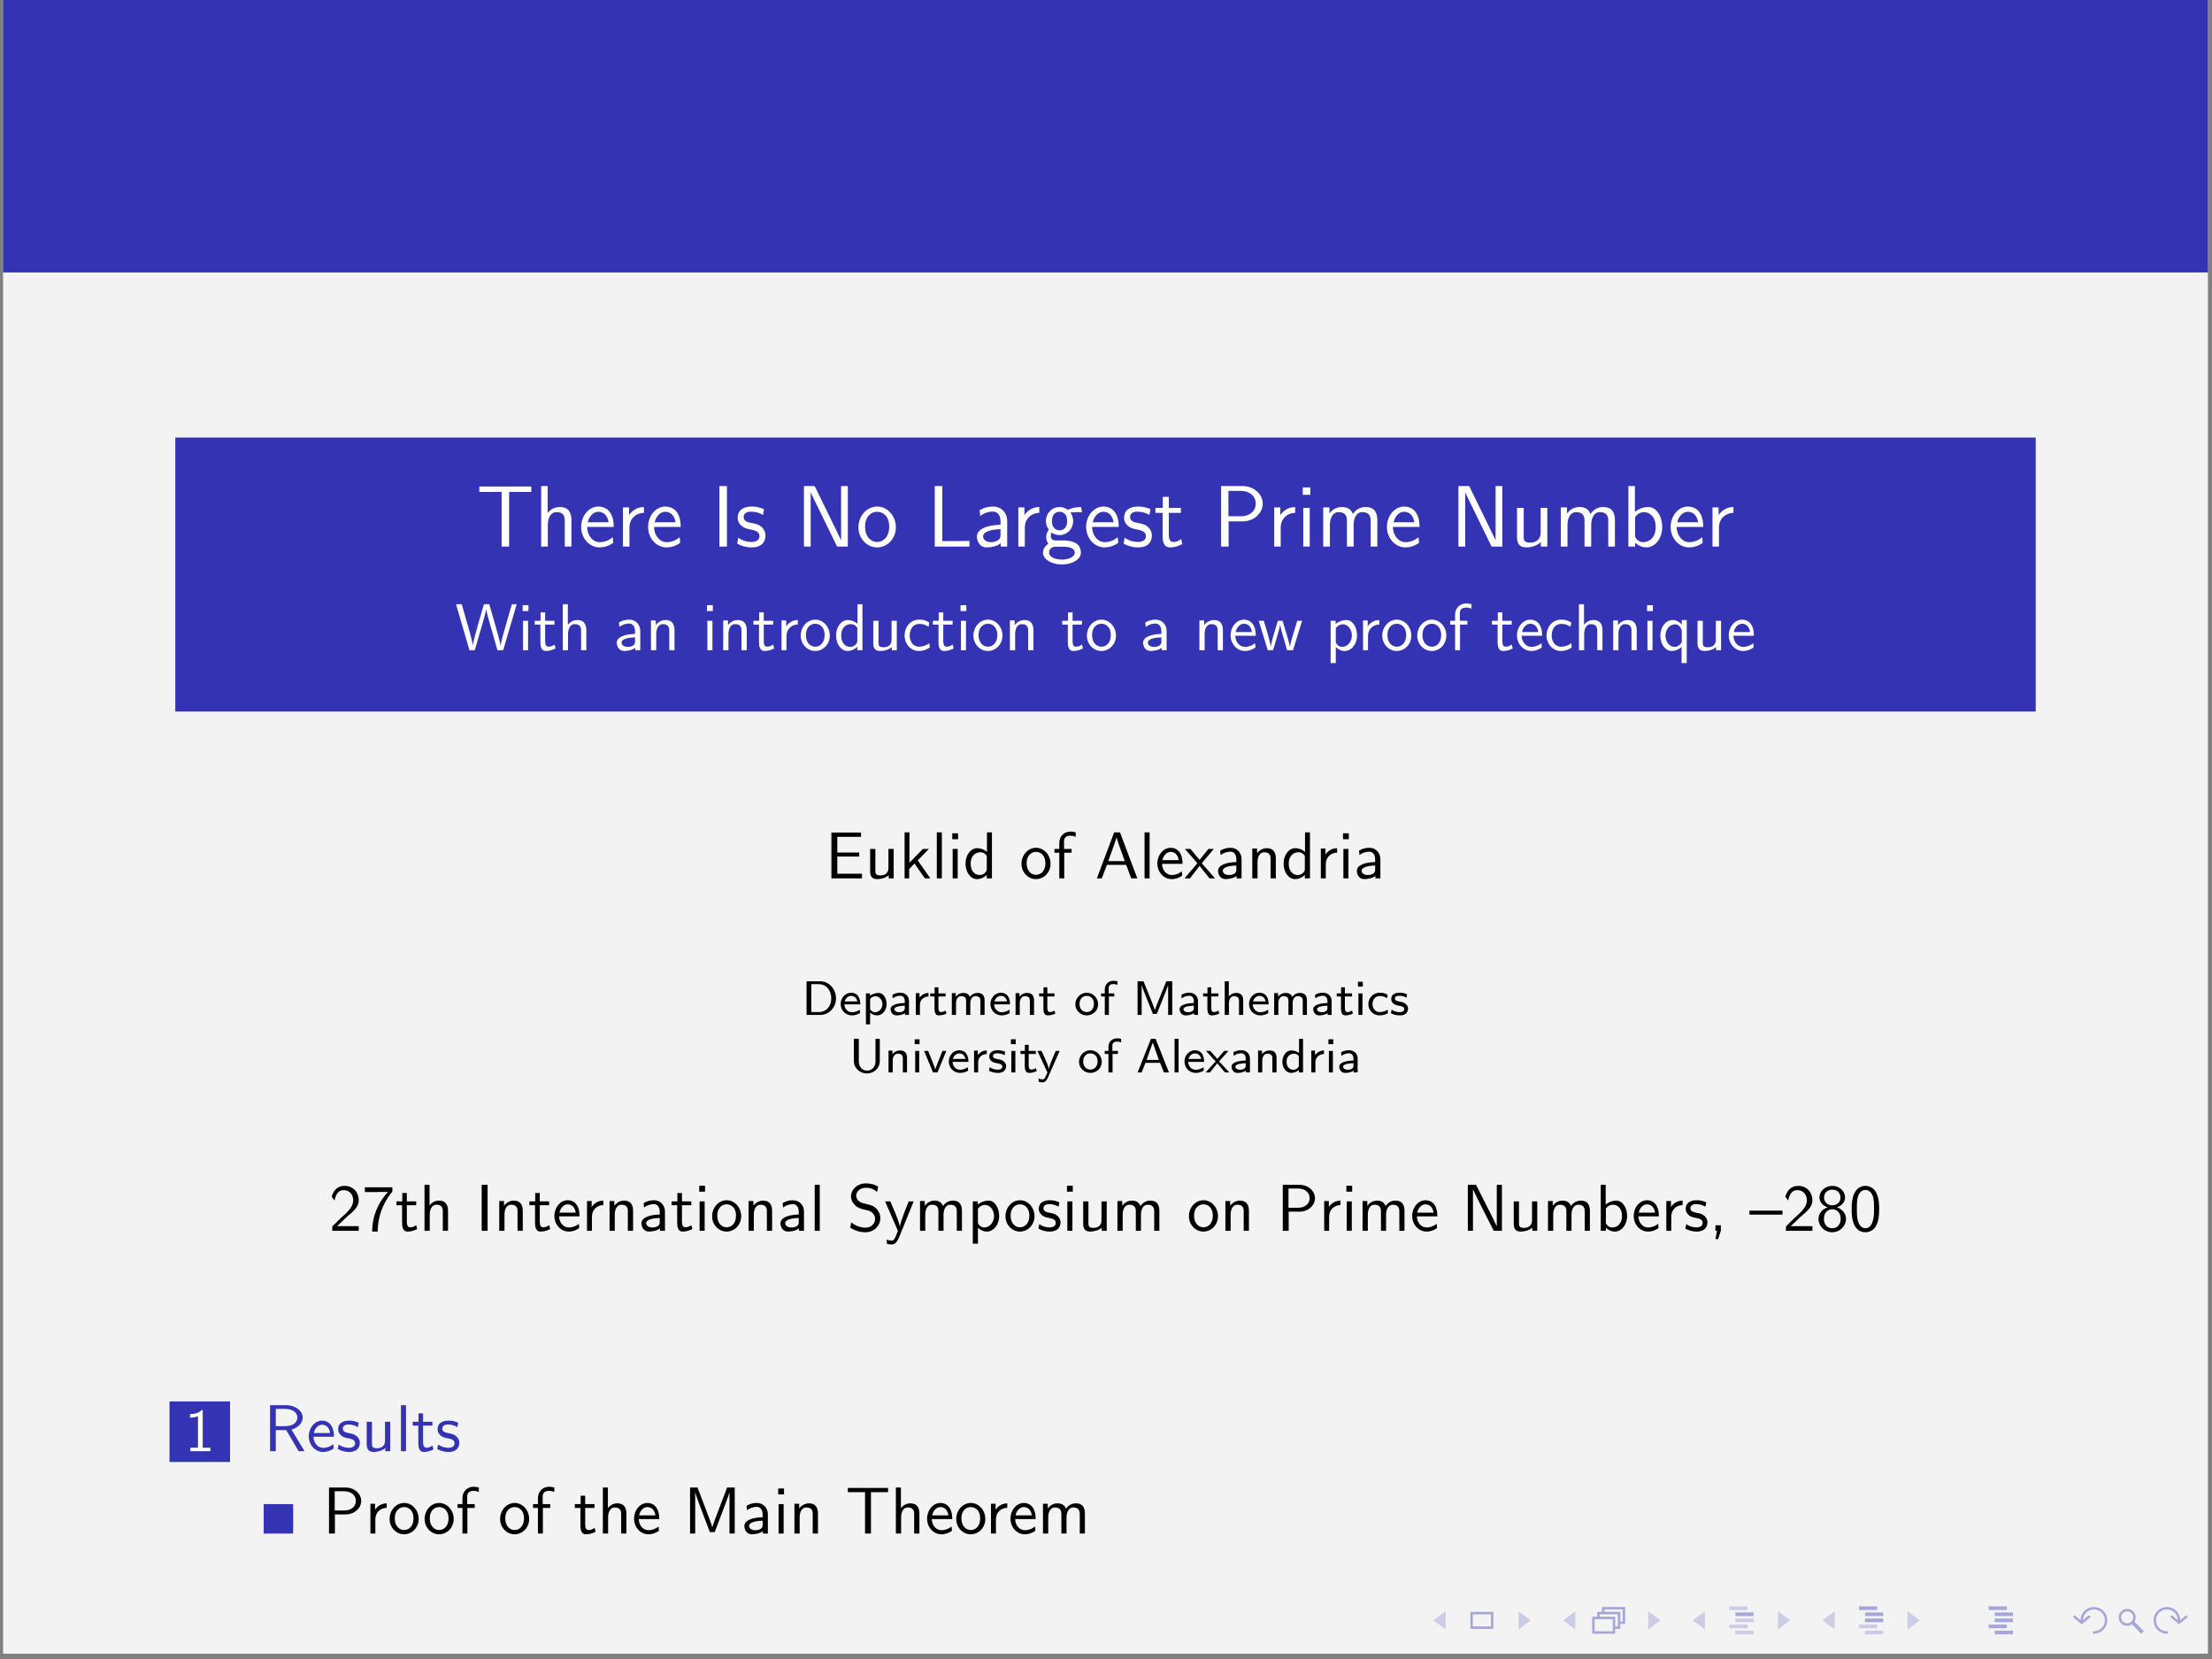 <?xml version="1.0" encoding="UTF-8"?>
<svg xmlns="http://www.w3.org/2000/svg" xmlns:xlink="http://www.w3.org/1999/xlink" width="362.835pt" height="272.126pt" viewBox="0 0 362.835 272.126" version="1.2">
<rect x="0" y="0" width="362.835" height="272.126" fill="#808080" stroke="none"/>
<defs>
<g>
<symbol overflow="visible" id="glyph0-0">
<path style="stroke:none;" d=""/>
</symbol>
<symbol overflow="visible" id="glyph0-1">
<path style="stroke:none;" d="M 5.391 -8.969 L 6.641 -8.969 C 6.812 -8.969 6.984 -8.953 7.156 -8.953 L 9.031 -8.953 L 9.031 -9.844 L 0.5 -9.844 L 0.5 -8.953 L 2.391 -8.953 C 2.562 -8.953 2.734 -8.969 2.906 -8.969 L 4.156 -8.969 L 4.156 0 L 5.391 0 Z M 5.391 -8.969 "/>
</symbol>
<symbol overflow="visible" id="glyph0-2">
<path style="stroke:none;" d="M 6.062 -4.297 C 6.062 -5.172 5.875 -6.484 4.141 -6.484 C 3.156 -6.484 2.5 -5.938 2.156 -5.5 L 2.156 -9.922 L 1.094 -9.922 L 1.094 0 L 2.188 0 L 2.188 -3.562 C 2.188 -4.453 2.516 -5.641 3.609 -5.641 C 4.938 -5.641 4.969 -4.703 4.969 -4.203 L 4.969 0 L 6.062 0 Z M 6.062 -4.297 "/>
</symbol>
<symbol overflow="visible" id="glyph0-3">
<path style="stroke:none;" d="M 5.812 -3.219 C 5.812 -3.828 5.766 -4.703 5.297 -5.469 C 4.719 -6.453 3.719 -6.562 3.297 -6.562 C 1.766 -6.562 0.469 -5.078 0.469 -3.219 C 0.469 -1.328 1.844 0.141 3.5 0.141 C 4.156 0.141 4.953 -0.047 5.734 -0.609 C 5.734 -0.672 5.688 -1.109 5.688 -1.141 C 5.672 -1.156 5.641 -1.469 5.641 -1.531 C 4.797 -0.812 3.953 -0.719 3.531 -0.719 C 2.438 -0.719 1.484 -1.703 1.453 -3.219 Z M 1.547 -3.984 C 1.781 -4.953 2.453 -5.703 3.297 -5.703 C 3.75 -5.703 4.734 -5.5 4.969 -3.984 Z M 1.547 -3.984 "/>
</symbol>
<symbol overflow="visible" id="glyph0-4">
<path style="stroke:none;" d="M 2.172 -3.125 C 2.172 -4.578 3.266 -5.516 4.547 -5.531 L 4.547 -6.484 C 3.25 -6.469 2.484 -5.719 2.109 -5.156 L 2.109 -6.422 L 1.109 -6.422 L 1.109 0 L 2.172 0 Z M 2.172 -3.125 "/>
</symbol>
<symbol overflow="visible" id="glyph0-5">
<path style="stroke:none;" d="M 2.516 -9.922 L 1.281 -9.922 L 1.281 0 L 2.516 0 Z M 2.516 -9.922 "/>
</symbol>
<symbol overflow="visible" id="glyph0-6">
<path style="stroke:none;" d="M 4.797 -6.125 C 3.891 -6.547 3.109 -6.562 2.781 -6.562 C 2.453 -6.562 0.469 -6.562 0.469 -4.703 C 0.469 -4.078 0.812 -3.641 1.031 -3.453 C 1.547 -3 1.906 -2.938 2.75 -2.766 C 3.219 -2.656 4.047 -2.484 4.047 -1.734 C 4.047 -0.75 2.938 -0.75 2.734 -0.75 C 2.156 -0.75 1.328 -0.906 0.562 -1.453 L 0.391 -0.484 C 0.453 -0.438 1.422 0.141 2.75 0.141 C 4.594 0.141 5.031 -0.969 5.031 -1.812 C 5.031 -2.547 4.594 -3 4.531 -3.078 C 4 -3.609 3.578 -3.703 2.703 -3.875 C 2.188 -3.969 1.453 -4.125 1.453 -4.828 C 1.453 -5.719 2.453 -5.719 2.641 -5.719 C 3.406 -5.719 4 -5.547 4.625 -5.188 Z M 4.797 -6.125 "/>
</symbol>
<symbol overflow="visible" id="glyph0-7">
<path style="stroke:none;" d="M 3.062 -9.922 L 1.297 -9.922 L 1.297 0 L 2.406 0 L 2.406 -8.859 L 2.422 -8.859 C 2.547 -8.578 3.281 -7.031 3.578 -6.469 L 6.734 0 L 8.5 0 L 8.5 -9.922 L 7.391 -9.922 L 7.391 -1.062 L 7.375 -1.062 C 7.25 -1.344 6.5 -2.891 6.219 -3.453 Z M 3.062 -9.922 "/>
</symbol>
<symbol overflow="visible" id="glyph0-8">
<path style="stroke:none;" d="M 6.562 -3.141 C 6.562 -5.078 5.141 -6.562 3.5 -6.562 C 1.812 -6.562 0.422 -5.047 0.422 -3.141 C 0.422 -1.266 1.859 0.141 3.484 0.141 C 5.172 0.141 6.562 -1.297 6.562 -3.141 Z M 3.5 -0.75 C 2.469 -0.75 1.516 -1.594 1.516 -3.281 C 1.516 -5.016 2.594 -5.703 3.484 -5.703 C 4.469 -5.703 5.469 -4.969 5.469 -3.281 C 5.469 -1.531 4.453 -0.75 3.5 -0.75 Z M 3.5 -0.75 "/>
</symbol>
<symbol overflow="visible" id="glyph0-9">
<path style="stroke:none;" d="M 2.516 -9.922 L 1.281 -9.922 L 1.281 0 L 6.969 0 L 6.969 -0.922 C 5.703 -0.891 4.453 -0.891 3.203 -0.891 L 2.516 -0.891 Z M 2.516 -9.922 "/>
</symbol>
<symbol overflow="visible" id="glyph0-10">
<path style="stroke:none;" d="M 5.594 -4.188 C 5.594 -5.562 4.609 -6.562 3.281 -6.562 C 2.422 -6.562 1.766 -6.359 1.078 -5.969 L 1.156 -5.016 C 1.781 -5.469 2.438 -5.734 3.281 -5.734 C 3.938 -5.734 4.5 -5.203 4.5 -4.156 L 4.5 -3.578 C 3.859 -3.547 3 -3.5 2.141 -3.219 C 1.188 -2.891 0.625 -2.359 0.625 -1.641 C 0.625 -1.016 1 0.141 2.219 0.141 C 3 0.141 4 -0.078 4.531 -0.531 L 4.531 0 L 5.594 0 Z M 4.5 -1.922 C 4.5 -1.625 4.5 -1.281 4.031 -1 C 3.641 -0.75 3.156 -0.719 2.938 -0.719 C 2.172 -0.719 1.641 -1.125 1.641 -1.656 C 1.641 -2.625 3.625 -2.844 4.5 -2.844 Z M 4.5 -1.922 "/>
</symbol>
<symbol overflow="visible" id="glyph0-11">
<path style="stroke:none;" d="M 4.875 -5.641 C 4.875 -5.641 4.906 -5.609 4.922 -5.578 C 5.219 -5.609 5.531 -5.641 6.062 -5.641 C 6.109 -5.641 6.438 -5.641 6.797 -5.625 L 6.641 -6.484 C 6.359 -6.484 5.391 -6.469 4.453 -6.016 C 3.969 -6.422 3.406 -6.484 3.109 -6.484 C 1.875 -6.484 0.875 -5.453 0.875 -4.188 C 0.875 -3.672 1.031 -3.203 1.344 -2.781 C 1.016 -2.312 0.922 -1.891 0.922 -1.547 C 0.922 -1.016 1.125 -0.656 1.281 -0.469 C 0.562 0 0.391 0.609 0.391 1.016 C 0.391 2.062 1.75 2.938 3.484 2.938 C 5.234 2.938 6.609 2.094 6.609 1 C 6.609 -1 4.281 -1 3.703 -1 L 2.484 -1 C 2.281 -1 1.672 -1 1.672 -1.766 C 1.672 -2.078 1.734 -2.156 1.812 -2.281 C 2.062 -2.109 2.531 -1.875 3.109 -1.875 C 4.328 -1.875 5.344 -2.891 5.344 -4.188 C 5.344 -4.703 5.156 -5.234 4.859 -5.625 Z M 3.109 -2.656 C 2.484 -2.656 1.859 -3.094 1.859 -4.172 C 1.859 -5.453 2.656 -5.703 3.109 -5.703 C 3.734 -5.703 4.359 -5.281 4.359 -4.188 C 4.359 -2.922 3.562 -2.656 3.109 -2.656 Z M 3.719 0.031 C 4.031 0.031 5.609 0.031 5.609 1.016 C 5.609 1.672 4.625 2.141 3.5 2.141 C 2.391 2.141 1.391 1.703 1.391 1 C 1.391 0.953 1.391 0.031 2.469 0.031 Z M 3.719 0.031 "/>
</symbol>
<symbol overflow="visible" id="glyph0-12">
<path style="stroke:none;" d="M 2.438 -5.516 L 4.422 -5.516 L 4.422 -6.344 L 2.438 -6.344 L 2.438 -8.156 L 1.453 -8.156 L 1.453 -6.344 L 0.25 -6.344 L 0.25 -5.516 L 1.422 -5.516 L 1.422 -1.672 C 1.422 -0.844 1.609 0.141 2.609 0.141 C 3.562 0.141 4.219 -0.188 4.656 -0.422 L 4.453 -1.25 C 3.953 -0.797 3.422 -0.75 3.156 -0.75 C 2.531 -0.75 2.438 -1.422 2.438 -1.922 Z M 2.438 -5.516 "/>
</symbol>
<symbol overflow="visible" id="glyph0-13">
<path style="stroke:none;" d="M 4.797 -4.125 C 6.766 -4.125 8.125 -5.547 8.125 -7.031 C 8.125 -8.547 6.734 -9.922 4.797 -9.922 L 1.297 -9.922 L 1.297 0 L 2.531 0 L 2.531 -4.125 Z M 4.484 -9.125 C 6.156 -9.125 6.984 -8.125 6.984 -7.047 C 6.984 -5.922 6.125 -4.969 4.484 -4.969 L 2.5 -4.969 L 2.5 -9.125 Z M 4.484 -9.125 "/>
</symbol>
<symbol overflow="visible" id="glyph0-14">
<path style="stroke:none;" d="M 2.266 -9.703 L 1.031 -9.703 L 1.031 -8.484 L 2.266 -8.484 Z M 2.172 -6.344 L 1.109 -6.344 L 1.109 0 L 2.172 0 Z M 2.172 -6.344 "/>
</symbol>
<symbol overflow="visible" id="glyph0-15">
<path style="stroke:none;" d="M 9.969 -4.297 C 9.969 -5.297 9.703 -6.484 8.031 -6.484 C 6.812 -6.484 6.141 -5.641 5.938 -5.328 C 5.672 -6.234 4.891 -6.484 4.141 -6.484 C 2.969 -6.484 2.359 -5.734 2.109 -5.438 L 2.109 -6.422 L 1.094 -6.422 L 1.094 0 L 2.188 0 L 2.188 -3.562 C 2.188 -4.5 2.562 -5.641 3.609 -5.641 C 4.922 -5.641 4.984 -4.734 4.984 -4.203 L 4.984 0 L 6.078 0 L 6.078 -3.562 C 6.078 -4.5 6.453 -5.641 7.484 -5.641 C 8.812 -5.641 8.875 -4.734 8.875 -4.203 L 8.875 0 L 9.969 0 Z M 9.969 -4.297 "/>
</symbol>
<symbol overflow="visible" id="glyph0-16">
<path style="stroke:none;" d="M 6.062 -6.344 L 4.969 -6.344 L 4.969 -2.266 C 4.969 -1.172 4.219 -0.641 3.281 -0.641 C 2.281 -0.641 2.188 -1.016 2.188 -1.641 L 2.188 -6.344 L 1.094 -6.344 L 1.094 -1.594 C 1.094 -0.562 1.422 0.141 2.609 0.141 C 3 0.141 4.125 0.078 5 -0.719 L 5 0 L 6.062 0 Z M 6.062 -6.344 "/>
</symbol>
<symbol overflow="visible" id="glyph0-17">
<path style="stroke:none;" d="M 2.172 -9.922 L 1.109 -9.922 L 1.109 0 L 2.203 0 L 2.203 -0.641 C 2.859 -0.016 3.562 0.141 4.062 0.141 C 5.422 0.141 6.656 -1.25 6.656 -3.188 C 6.656 -4.953 5.719 -6.484 4.391 -6.484 C 3.969 -6.484 3.062 -6.406 2.172 -5.688 Z M 2.203 -4.812 C 2.453 -5.219 2.969 -5.641 3.672 -5.641 C 4.547 -5.641 5.578 -4.969 5.578 -3.188 C 5.578 -1.328 4.406 -0.719 3.531 -0.719 C 3.125 -0.719 2.859 -0.859 2.609 -1.062 C 2.266 -1.359 2.203 -1.609 2.203 -1.859 Z M 2.203 -4.812 "/>
</symbol>
<symbol overflow="visible" id="glyph1-0">
<path style="stroke:none;" d=""/>
</symbol>
<symbol overflow="visible" id="glyph1-1">
<path style="stroke:none;" d="M 10.109 -7.547 L 9.312 -7.547 L 8.328 -4.125 C 8.047 -3.172 7.531 -1.344 7.469 -0.781 L 7.453 -0.781 C 7.453 -0.797 7.391 -1.359 6.672 -3.844 L 5.609 -7.547 L 4.734 -7.547 L 3.75 -4.156 C 3.516 -3.312 2.969 -1.406 2.922 -0.812 L 2.906 -0.812 C 2.859 -1.234 2.562 -2.312 2.484 -2.672 L 1.969 -4.484 L 1.094 -7.547 L 0.156 -7.547 L 2.359 0 L 3.234 0 L 4.328 -3.781 C 4.562 -4.562 5.031 -6.188 5.094 -6.75 C 5.141 -6.422 5.406 -5.391 5.703 -4.359 L 6.953 0 L 7.891 0 Z M 10.109 -7.547 "/>
</symbol>
<symbol overflow="visible" id="glyph1-2">
<path style="stroke:none;" d="M 1.766 -7.391 L 0.812 -7.391 L 0.812 -6.422 L 1.766 -6.422 Z M 1.703 -4.828 L 0.875 -4.828 L 0.875 0 L 1.703 0 Z M 1.703 -4.828 "/>
</symbol>
<symbol overflow="visible" id="glyph1-3">
<path style="stroke:none;" d="M 1.906 -4.203 L 3.438 -4.203 L 3.438 -4.828 L 1.906 -4.828 L 1.906 -6.203 L 1.156 -6.203 L 1.156 -4.828 L 0.203 -4.828 L 0.203 -4.203 L 1.125 -4.203 L 1.125 -1.297 C 1.125 -0.641 1.266 0.125 2.016 0.125 C 2.781 0.125 3.344 -0.156 3.609 -0.297 L 3.438 -0.938 C 3.156 -0.703 2.812 -0.578 2.453 -0.578 C 2.062 -0.578 1.906 -0.906 1.906 -1.484 Z M 1.906 -4.203 "/>
</symbol>
<symbol overflow="visible" id="glyph1-4">
<path style="stroke:none;" d="M 4.734 -3.234 C 4.734 -3.953 4.562 -4.953 3.234 -4.953 C 2.562 -4.953 2.047 -4.609 1.703 -4.172 L 1.703 -7.547 L 0.875 -7.547 L 0.875 0 L 1.734 0 L 1.734 -2.672 C 1.734 -3.375 2 -4.281 2.828 -4.281 C 3.875 -4.281 3.875 -3.516 3.875 -3.172 L 3.875 0 L 4.734 0 Z M 4.734 -3.234 "/>
</symbol>
<symbol overflow="visible" id="glyph1-5">
<path style="stroke:none;" d="M 4.344 -3.141 C 4.344 -4.25 3.547 -5.016 2.547 -5.016 C 1.844 -5.016 1.344 -4.844 0.844 -4.547 L 0.906 -3.828 C 1.469 -4.234 2.016 -4.375 2.547 -4.375 C 3.062 -4.375 3.484 -3.938 3.484 -3.125 L 3.484 -2.672 C 1.859 -2.641 0.484 -2.188 0.484 -1.234 C 0.484 -0.766 0.766 0.125 1.719 0.125 C 1.875 0.125 2.891 0.094 3.531 -0.391 L 3.531 0 L 4.344 0 Z M 3.484 -1.438 C 3.484 -1.234 3.484 -0.953 3.125 -0.75 C 2.812 -0.547 2.391 -0.547 2.266 -0.547 C 1.75 -0.547 1.266 -0.797 1.266 -1.25 C 1.266 -2.016 3.016 -2.094 3.484 -2.109 Z M 3.484 -1.438 "/>
</symbol>
<symbol overflow="visible" id="glyph1-6">
<path style="stroke:none;" d="M 4.734 -3.234 C 4.734 -3.953 4.562 -4.953 3.234 -4.953 C 2.266 -4.953 1.734 -4.203 1.656 -4.125 L 1.656 -4.891 L 0.875 -4.891 L 0.875 0 L 1.734 0 L 1.734 -2.672 C 1.734 -3.375 2 -4.281 2.828 -4.281 C 3.875 -4.281 3.875 -3.516 3.875 -3.172 L 3.875 0 L 4.734 0 Z M 4.734 -3.234 "/>
</symbol>
<symbol overflow="visible" id="glyph1-7">
<path style="stroke:none;" d="M 1.703 -2.328 C 1.703 -3.422 2.484 -4.203 3.562 -4.219 L 3.562 -4.953 C 2.594 -4.938 1.984 -4.406 1.656 -3.906 L 1.656 -4.891 L 0.891 -4.891 L 0.891 0 L 1.703 0 Z M 1.703 -2.328 "/>
</symbol>
<symbol overflow="visible" id="glyph1-8">
<path style="stroke:none;" d="M 5.094 -2.391 C 5.094 -3.844 4.016 -5.016 2.719 -5.016 C 1.375 -5.016 0.328 -3.812 0.328 -2.391 C 0.328 -0.953 1.438 0.125 2.703 0.125 C 4.016 0.125 5.094 -0.984 5.094 -2.391 Z M 2.703 -0.578 C 1.953 -0.578 1.172 -1.188 1.172 -2.5 C 1.172 -3.812 2 -4.344 2.703 -4.344 C 3.469 -4.344 4.25 -3.781 4.25 -2.5 C 4.25 -1.219 3.516 -0.578 2.703 -0.578 Z M 2.703 -0.578 "/>
</symbol>
<symbol overflow="visible" id="glyph1-9">
<path style="stroke:none;" d="M 4.719 -7.547 L 3.906 -7.547 L 3.906 -4.344 C 3.328 -4.828 2.719 -4.953 2.312 -4.953 C 1.234 -4.953 0.391 -3.812 0.391 -2.422 C 0.391 -0.984 1.234 0.125 2.266 0.125 C 2.625 0.125 3.266 0.016 3.875 -0.562 L 3.875 0 L 4.719 0 Z M 3.875 -1.516 C 3.875 -1.359 3.859 -1.156 3.516 -0.844 C 3.266 -0.625 2.984 -0.547 2.703 -0.547 C 2.031 -0.547 1.234 -1.062 1.234 -2.406 C 1.234 -3.844 2.172 -4.281 2.812 -4.281 C 3.312 -4.281 3.625 -4.031 3.875 -3.688 Z M 3.875 -1.516 "/>
</symbol>
<symbol overflow="visible" id="glyph1-10">
<path style="stroke:none;" d="M 4.734 -4.828 L 3.875 -4.828 L 3.875 -1.672 C 3.875 -0.859 3.266 -0.484 2.578 -0.484 C 1.812 -0.484 1.734 -0.766 1.734 -1.234 L 1.734 -4.828 L 0.875 -4.828 L 0.875 -1.188 C 0.875 -0.406 1.125 0.125 2.031 0.125 C 2.609 0.125 3.375 -0.047 3.922 -0.516 L 3.922 0 L 4.734 0 Z M 4.734 -4.828 "/>
</symbol>
<symbol overflow="visible" id="glyph1-11">
<path style="stroke:none;" d="M 4.453 -4.547 C 3.812 -4.922 3.453 -5.016 2.781 -5.016 C 1.266 -5.016 0.391 -3.703 0.391 -2.422 C 0.391 -1.062 1.375 0.125 2.734 0.125 C 3.328 0.125 3.922 -0.031 4.516 -0.438 L 4.453 -1.156 C 3.891 -0.734 3.312 -0.578 2.75 -0.578 C 1.844 -0.578 1.234 -1.359 1.234 -2.422 C 1.234 -3.266 1.641 -4.312 2.797 -4.312 C 3.359 -4.312 3.734 -4.234 4.328 -3.844 Z M 4.453 -4.547 "/>
</symbol>
<symbol overflow="visible" id="glyph1-12">
<path style="stroke:none;" d="M 4.5 -2.375 C 4.5 -2.75 4.484 -3.562 4.062 -4.219 C 3.625 -4.891 2.953 -5.016 2.562 -5.016 C 1.359 -5.016 0.375 -3.859 0.375 -2.453 C 0.375 -1.016 1.422 0.125 2.734 0.125 C 3.422 0.125 4.031 -0.141 4.453 -0.453 L 4.391 -1.156 C 3.703 -0.594 2.984 -0.547 2.734 -0.547 C 1.875 -0.547 1.172 -1.312 1.141 -2.375 Z M 1.203 -2.984 C 1.375 -3.812 1.953 -4.344 2.562 -4.344 C 3.125 -4.344 3.734 -3.984 3.875 -2.984 Z M 1.203 -2.984 "/>
</symbol>
<symbol overflow="visible" id="glyph1-13">
<path style="stroke:none;" d="M 7.266 -4.828 L 6.469 -4.828 L 5.781 -2.516 C 5.656 -2.125 5.328 -1.062 5.281 -0.594 L 5.266 -0.594 C 5.219 -0.922 4.953 -1.891 4.766 -2.516 L 4.062 -4.828 L 3.297 -4.828 L 2.672 -2.781 C 2.562 -2.406 2.188 -1.156 2.141 -0.594 L 2.125 -0.594 C 2.078 -1.125 1.719 -2.344 1.547 -2.953 L 0.984 -4.828 L 0.156 -4.828 L 1.641 0 L 2.5 0 C 2.562 -0.172 2.938 -1.391 3.172 -2.234 C 3.328 -2.734 3.625 -3.812 3.672 -4.219 C 3.703 -3.922 3.875 -3.172 4.031 -2.703 L 4.812 0 L 5.781 0 Z M 7.266 -4.828 "/>
</symbol>
<symbol overflow="visible" id="glyph1-14">
<path style="stroke:none;" d="M 1.734 -0.5 C 2.078 -0.188 2.562 0.125 3.203 0.125 C 4.266 0.125 5.219 -0.953 5.219 -2.422 C 5.219 -3.734 4.531 -4.953 3.484 -4.953 C 2.844 -4.953 2.203 -4.719 1.703 -4.297 L 1.703 -4.828 L 0.891 -4.828 L 0.891 2.109 L 1.734 2.109 Z M 1.734 -3.625 C 2 -4 2.422 -4.25 2.891 -4.25 C 3.719 -4.25 4.375 -3.422 4.375 -2.422 C 4.375 -1.312 3.594 -0.547 2.781 -0.547 C 2.359 -0.547 2.062 -0.766 1.844 -1.062 C 1.734 -1.219 1.734 -1.234 1.734 -1.438 Z M 1.734 -3.625 "/>
</symbol>
<symbol overflow="visible" id="glyph1-15">
<path style="stroke:none;" d="M 1.906 -4.203 L 3.109 -4.203 L 3.109 -4.828 L 1.875 -4.828 L 1.875 -6.125 C 1.875 -6.922 2.609 -7 2.891 -7 C 3.109 -7 3.406 -6.984 3.781 -6.812 L 3.781 -7.547 C 3.641 -7.578 3.312 -7.672 2.906 -7.672 C 1.875 -7.672 1.094 -6.891 1.094 -5.812 L 1.094 -4.828 L 0.297 -4.828 L 0.297 -4.203 L 1.094 -4.203 L 1.094 0 L 1.906 0 Z M 1.906 -4.203 "/>
</symbol>
<symbol overflow="visible" id="glyph1-16">
<path style="stroke:none;" d="M 4.719 -4.953 L 3.906 -4.953 L 3.906 -4.203 C 3.797 -4.344 3.266 -4.953 2.422 -4.953 C 1.328 -4.953 0.391 -3.875 0.391 -2.406 C 0.391 -1.016 1.188 0.125 2.234 0.125 C 2.844 0.125 3.422 -0.125 3.875 -0.547 L 3.875 2.109 L 4.719 2.109 Z M 3.906 -1.516 C 3.906 -1.328 3.906 -1.312 3.797 -1.156 C 3.516 -0.734 3.109 -0.547 2.719 -0.547 C 1.891 -0.547 1.234 -1.391 1.234 -2.406 C 1.234 -3.516 2.016 -4.25 2.812 -4.25 C 3.562 -4.25 3.906 -3.484 3.906 -3.047 Z M 3.906 -1.516 "/>
</symbol>
<symbol overflow="visible" id="glyph1-17">
<path style="stroke:none;" d="M 5.578 -3.578 L 5.578 -4.234 L 1.984 -4.234 L 1.984 -6.812 L 3.484 -6.812 C 3.625 -6.812 3.75 -6.812 3.875 -6.812 L 5.875 -6.812 L 5.875 -7.516 L 1.016 -7.516 L 1.016 0 L 6.031 0 L 6.031 -0.766 L 4.656 -0.766 C 4.531 -0.766 4.391 -0.766 4.266 -0.766 L 1.984 -0.766 L 1.984 -3.578 Z M 5.578 -3.578 "/>
</symbol>
<symbol overflow="visible" id="glyph1-18">
<path style="stroke:none;" d="M 3.062 -2.953 L 4.891 -4.828 L 3.906 -4.828 L 1.703 -2.562 L 1.703 -7.547 L 0.906 -7.547 L 0.906 0 L 1.656 0 L 1.656 -1.531 L 2.531 -2.438 L 4.234 0 L 5.125 0 Z M 3.062 -2.953 "/>
</symbol>
<symbol overflow="visible" id="glyph1-19">
<path style="stroke:none;" d="M 1.703 -7.547 L 0.875 -7.547 L 0.875 0 L 1.703 0 Z M 1.703 -7.547 "/>
</symbol>
<symbol overflow="visible" id="glyph1-20">
<path style="stroke:none;" d="M 4.094 -7.547 L 3.141 -7.547 L 0.297 0 L 1.109 0 L 1.953 -2.219 L 5.109 -2.219 L 5.938 0 L 6.938 0 Z M 4.875 -2.828 L 2.172 -2.828 L 2.875 -4.797 C 3.109 -5.438 3.453 -6.359 3.531 -6.766 C 3.562 -6.609 3.625 -6.344 3.875 -5.625 Z M 4.875 -2.828 "/>
</symbol>
<symbol overflow="visible" id="glyph1-21">
<path style="stroke:none;" d="M 2.828 -2.484 L 4.812 -4.828 L 3.922 -4.828 L 2.469 -3.031 L 0.969 -4.828 L 0.062 -4.828 L 2.109 -2.484 L 0 0 L 0.891 0 L 2.469 -2.047 L 4.094 0 L 5 0 Z M 2.828 -2.484 "/>
</symbol>
<symbol overflow="visible" id="glyph1-22">
<path style="stroke:none;" d="M 1.891 -2.047 L 0.547 -0.703 L 0.547 0 L 4.891 0 L 4.891 -0.766 L 2.906 -0.766 C 2.766 -0.766 2.641 -0.766 2.516 -0.766 L 1.328 -0.766 C 1.672 -1.062 2.5 -1.875 2.844 -2.203 C 3.047 -2.391 3.594 -2.844 3.812 -3.047 C 4.297 -3.531 4.891 -4.109 4.891 -5.031 C 4.891 -6.281 4 -7.375 2.562 -7.375 C 1.328 -7.375 0.719 -6.531 0.453 -5.594 C 0.594 -5.406 0.641 -5.344 0.656 -5.312 C 0.688 -5.281 0.797 -5.141 0.906 -4.984 C 1.125 -5.828 1.422 -6.672 2.422 -6.672 C 3.438 -6.672 3.984 -5.859 3.984 -5.016 C 3.984 -4.094 3.375 -3.469 2.734 -2.812 Z M 1.891 -2.047 "/>
</symbol>
<symbol overflow="visible" id="glyph1-23">
<path style="stroke:none;" d="M 2.516 -6.359 C 2.656 -6.359 2.781 -6.375 2.922 -6.375 L 4.234 -6.375 C 2.625 -4.594 1.656 -2.422 1.656 0.125 L 2.562 0.125 C 2.562 -3.141 4.125 -5.469 4.969 -6.422 L 4.969 -7.141 L 0.453 -7.141 L 0.453 -6.359 Z M 2.516 -6.359 "/>
</symbol>
<symbol overflow="visible" id="glyph1-24">
<path style="stroke:none;" d="M 1.984 -7.547 L 1.016 -7.547 L 1.016 0 L 1.984 0 Z M 1.984 -7.547 "/>
</symbol>
<symbol overflow="visible" id="glyph1-25">
<path style="stroke:none;" d="M 5.062 -7.25 C 4.453 -7.609 3.859 -7.781 3.062 -7.781 C 1.562 -7.781 0.609 -6.719 0.609 -5.641 C 0.609 -5.172 0.766 -4.719 1.203 -4.266 C 1.656 -3.781 2.125 -3.641 2.766 -3.484 C 3.703 -3.266 3.812 -3.234 4.109 -2.953 C 4.328 -2.766 4.562 -2.422 4.562 -1.953 C 4.562 -1.234 3.969 -0.516 2.984 -0.516 C 2.531 -0.516 1.562 -0.625 0.641 -1.391 L 0.484 -0.516 C 1.438 0.094 2.312 0.234 2.984 0.234 C 4.422 0.234 5.422 -0.859 5.422 -2.062 C 5.422 -2.766 5.094 -3.281 4.844 -3.547 C 4.344 -4.094 3.984 -4.188 2.984 -4.438 C 2.344 -4.594 2.172 -4.625 1.844 -4.922 C 1.766 -4.984 1.469 -5.297 1.469 -5.781 C 1.469 -6.422 2.062 -7.062 3.062 -7.062 C 3.969 -7.062 4.484 -6.703 4.891 -6.375 Z M 5.062 -7.25 "/>
</symbol>
<symbol overflow="visible" id="glyph1-26">
<path style="stroke:none;" d="M 4.844 -4.828 L 4.031 -4.828 C 2.625 -1.375 2.594 -0.875 2.594 -0.625 L 2.578 -0.625 C 2.516 -1.344 1.641 -3.375 1.594 -3.469 L 1.016 -4.828 L 0.156 -4.828 L 2.266 0 C 2.125 0.344 1.906 0.875 1.875 0.984 C 1.594 1.609 1.406 1.609 1.25 1.609 C 1.078 1.609 0.734 1.562 0.406 1.438 L 0.469 2.141 C 0.703 2.203 1.016 2.234 1.25 2.234 C 1.625 2.234 2.031 2.094 2.484 0.984 Z M 4.844 -4.828 "/>
</symbol>
<symbol overflow="visible" id="glyph1-27">
<path style="stroke:none;" d="M 7.75 -3.234 C 7.75 -3.969 7.578 -4.953 6.266 -4.953 C 5.609 -4.953 5.047 -4.641 4.641 -4.062 C 4.359 -4.891 3.594 -4.953 3.25 -4.953 C 2.469 -4.953 1.953 -4.5 1.656 -4.109 L 1.656 -4.891 L 0.875 -4.891 L 0.875 0 L 1.734 0 L 1.734 -2.672 C 1.734 -3.406 2.016 -4.281 2.828 -4.281 C 3.844 -4.281 3.891 -3.578 3.891 -3.172 L 3.891 0 L 4.734 0 L 4.734 -2.672 C 4.734 -3.406 5.031 -4.281 5.844 -4.281 C 6.844 -4.281 6.906 -3.578 6.906 -3.172 L 6.906 0 L 7.75 0 Z M 7.75 -3.234 "/>
</symbol>
<symbol overflow="visible" id="glyph1-28">
<path style="stroke:none;" d="M 3.734 -4.672 C 3.172 -4.922 2.719 -5.016 2.172 -5.016 C 1.891 -5.016 0.359 -5.016 0.359 -3.594 C 0.359 -3.062 0.672 -2.703 0.953 -2.5 C 1.281 -2.266 1.516 -2.219 2.125 -2.094 C 2.516 -2.016 3.141 -1.891 3.141 -1.312 C 3.141 -0.562 2.281 -0.562 2.125 -0.562 C 1.234 -0.562 0.625 -0.969 0.438 -1.094 L 0.297 -0.359 C 0.656 -0.188 1.25 0.125 2.125 0.125 C 2.328 0.125 2.922 0.125 3.391 -0.234 C 3.734 -0.484 3.922 -0.922 3.922 -1.391 C 3.922 -1.984 3.516 -2.359 3.484 -2.391 C 3.062 -2.766 2.766 -2.844 2.234 -2.938 C 1.625 -3.062 1.125 -3.172 1.125 -3.703 C 1.125 -4.375 1.906 -4.375 2.062 -4.375 C 2.406 -4.375 2.984 -4.328 3.594 -3.953 Z M 3.734 -4.672 "/>
</symbol>
<symbol overflow="visible" id="glyph1-29">
<path style="stroke:none;" d="M 3.828 -3.141 C 5.172 -3.141 6.328 -4.125 6.328 -5.344 C 6.328 -6.516 5.25 -7.547 3.75 -7.547 L 1.047 -7.547 L 1.047 0 L 2.016 0 L 2.016 -3.141 Z M 3.516 -6.938 C 4.703 -6.938 5.453 -6.281 5.453 -5.344 C 5.453 -4.484 4.766 -3.781 3.516 -3.781 L 1.984 -3.781 L 1.984 -6.938 Z M 3.516 -6.938 "/>
</symbol>
<symbol overflow="visible" id="glyph1-30">
<path style="stroke:none;" d="M 2.391 -7.547 L 1.047 -7.547 L 1.047 0 L 1.891 0 L 1.891 -6.781 L 1.906 -6.781 C 2.109 -6.328 2.562 -5.406 2.625 -5.281 L 5.297 0 L 6.641 0 L 6.641 -7.547 L 5.797 -7.547 L 5.797 -0.766 L 5.781 -0.766 C 5.578 -1.219 5.125 -2.141 5.062 -2.266 Z M 2.391 -7.547 "/>
</symbol>
<symbol overflow="visible" id="glyph1-31">
<path style="stroke:none;" d="M 1.703 -7.547 L 0.891 -7.547 L 0.891 0 L 1.734 0 L 1.734 -0.5 C 2 -0.266 2.469 0.125 3.203 0.125 C 4.281 0.125 5.219 -0.969 5.219 -2.422 C 5.219 -3.781 4.484 -4.953 3.453 -4.953 C 3.031 -4.953 2.359 -4.844 1.703 -4.312 Z M 1.734 -3.641 C 1.906 -3.906 2.312 -4.281 2.906 -4.281 C 3.547 -4.281 4.375 -3.812 4.375 -2.422 C 4.375 -1.016 3.453 -0.547 2.797 -0.547 C 2.375 -0.547 2.016 -0.734 1.734 -1.234 Z M 1.734 -3.641 "/>
</symbol>
<symbol overflow="visible" id="glyph1-32">
<path style="stroke:none;" d="M 1.953 -0.016 L 1.953 -0.906 L 1.062 -0.906 L 1.062 0 L 1.328 0 L 1.062 1.359 L 1.5 1.359 Z M 1.953 -0.016 "/>
</symbol>
<symbol overflow="visible" id="glyph1-33">
<path style="stroke:none;" d="M 5.422 -2.656 L 5.422 -3.312 L 0 -3.312 L 0 -2.656 Z M 5.422 -2.656 "/>
</symbol>
<symbol overflow="visible" id="glyph1-34">
<path style="stroke:none;" d="M 3.484 -3.859 C 4.453 -4.172 4.812 -4.891 4.812 -5.469 C 4.812 -6.5 3.891 -7.375 2.719 -7.375 C 1.5 -7.375 0.609 -6.469 0.609 -5.469 C 0.609 -4.891 0.984 -4.172 1.953 -3.859 C 1.156 -3.594 0.453 -2.906 0.453 -1.953 C 0.453 -0.766 1.453 0.234 2.703 0.234 C 4 0.234 4.969 -0.812 4.969 -1.953 C 4.969 -2.953 4.203 -3.609 3.484 -3.859 Z M 2.719 -4.188 C 1.875 -4.188 1.375 -4.719 1.375 -5.469 C 1.375 -6.219 1.906 -6.75 2.703 -6.75 C 3.562 -6.75 4.062 -6.172 4.062 -5.469 C 4.062 -4.688 3.5 -4.188 2.719 -4.188 Z M 2.719 -0.422 C 1.969 -0.422 1.344 -0.953 1.344 -1.969 C 1.344 -3.109 2.125 -3.531 2.703 -3.531 C 3.344 -3.531 4.094 -3.094 4.094 -1.969 C 4.094 -0.906 3.422 -0.422 2.719 -0.422 Z M 2.719 -0.422 "/>
</symbol>
<symbol overflow="visible" id="glyph1-35">
<path style="stroke:none;" d="M 4.969 -3.547 C 4.969 -4.406 4.922 -5.422 4.469 -6.297 C 4.031 -7.109 3.266 -7.375 2.719 -7.375 C 2.078 -7.375 1.312 -7.078 0.875 -6.109 C 0.516 -5.312 0.453 -4.422 0.453 -3.547 C 0.453 -2.688 0.5 -1.891 0.828 -1.094 C 1.266 -0.047 2.094 0.234 2.703 0.234 C 3.5 0.234 4.188 -0.203 4.531 -0.953 C 4.859 -1.656 4.969 -2.375 4.969 -3.547 Z M 2.719 -0.422 C 2.156 -0.422 1.703 -0.844 1.484 -1.625 C 1.312 -2.234 1.312 -2.828 1.312 -3.672 C 1.312 -4.359 1.312 -5.016 1.484 -5.609 C 1.562 -5.812 1.828 -6.703 2.703 -6.703 C 3.562 -6.703 3.844 -5.891 3.922 -5.688 C 4.125 -5.078 4.125 -4.344 4.125 -3.672 C 4.125 -2.953 4.125 -2.266 3.922 -1.594 C 3.641 -0.594 3.062 -0.422 2.719 -0.422 Z M 2.719 -0.422 "/>
</symbol>
<symbol overflow="visible" id="glyph1-36">
<path style="stroke:none;" d="M 4.562 -3.547 C 5.672 -3.875 6.406 -4.641 6.406 -5.531 C 6.406 -6.594 5.219 -7.547 3.672 -7.547 L 1.047 -7.547 L 1.047 0 L 1.984 0 L 1.984 -3.453 L 3.703 -3.453 L 5.734 0 L 6.703 0 Z M 1.984 -4.109 L 1.984 -6.938 L 3.547 -6.938 C 4.812 -6.938 5.531 -6.297 5.531 -5.531 C 5.531 -4.75 4.828 -4.109 3.547 -4.109 Z M 1.984 -4.109 "/>
</symbol>
<symbol overflow="visible" id="glyph1-37">
<path style="stroke:none;" d="M 5.766 -3.859 C 5.391 -2.875 4.875 -1.516 4.75 -1.016 L 4.734 -1.016 C 4.688 -1.234 4.562 -1.641 4.391 -2.094 L 2.688 -6.594 L 2.312 -7.547 L 1.094 -7.547 L 1.094 0 L 1.938 0 L 1.938 -6.75 L 1.953 -6.75 C 2.016 -6.391 2.453 -5.203 2.734 -4.469 L 4.344 -0.234 L 5.141 -0.234 L 6.578 -4.031 C 6.922 -4.922 7.031 -5.188 7.094 -5.406 C 7.203 -5.719 7.5 -6.5 7.562 -6.75 L 7.562 0 L 8.422 0 L 8.422 -7.547 L 7.172 -7.547 Z M 5.766 -3.859 "/>
</symbol>
<symbol overflow="visible" id="glyph1-38">
<path style="stroke:none;" d="M 4.188 -6.781 L 5.156 -6.781 C 5.281 -6.781 5.422 -6.781 5.547 -6.781 L 7 -6.781 L 7 -7.484 L 0.391 -7.484 L 0.391 -6.781 L 1.844 -6.781 C 1.984 -6.781 2.109 -6.781 2.234 -6.781 L 3.219 -6.781 L 3.219 0 L 4.188 0 Z M 4.188 -6.781 "/>
</symbol>
<symbol overflow="visible" id="glyph2-0">
<path style="stroke:none;" d=""/>
</symbol>
<symbol overflow="visible" id="glyph2-1">
<path style="stroke:none;" d="M 0.781 -5.516 L 0.781 0 L 3.031 0 C 4.453 0 5.609 -1.203 5.609 -2.703 C 5.609 -4.266 4.453 -5.516 3.031 -5.516 Z M 1.562 -0.469 L 1.562 -5.047 L 2.812 -5.047 C 3.906 -5.047 4.828 -4.172 4.828 -2.719 C 4.828 -1.234 3.859 -0.469 2.812 -0.469 Z M 1.562 -0.469 "/>
</symbol>
<symbol overflow="visible" id="glyph2-2">
<path style="stroke:none;" d="M 3.406 -0.859 C 2.969 -0.547 2.469 -0.438 2.125 -0.438 C 1.438 -0.438 0.906 -1.016 0.891 -1.734 L 3.5 -1.734 C 3.5 -2.109 3.453 -2.641 3.141 -3.094 C 2.859 -3.5 2.375 -3.641 2 -3.641 C 1.031 -3.641 0.281 -2.797 0.281 -1.781 C 0.281 -0.766 1.078 0.078 2.125 0.078 C 2.578 0.078 3.062 -0.062 3.453 -0.297 Z M 0.938 -2.219 C 1.125 -2.844 1.594 -3.125 2 -3.125 C 2.344 -3.125 2.859 -2.953 3.016 -2.219 Z M 0.938 -2.219 "/>
</symbol>
<symbol overflow="visible" id="glyph2-3">
<path style="stroke:none;" d="M 1.359 -0.375 C 1.781 0.016 2.234 0.078 2.516 0.078 C 3.344 0.078 4.062 -0.719 4.062 -1.766 C 4.062 -2.719 3.547 -3.609 2.75 -3.609 C 2.391 -3.609 1.797 -3.5 1.344 -3.141 L 1.344 -3.531 L 0.672 -3.531 L 0.672 1.547 L 1.359 1.547 Z M 1.359 -2.641 C 1.547 -2.859 1.859 -3.062 2.234 -3.062 C 2.875 -3.062 3.375 -2.469 3.375 -1.766 C 3.375 -0.984 2.781 -0.438 2.156 -0.438 C 2.047 -0.438 1.844 -0.453 1.641 -0.625 C 1.391 -0.812 1.359 -0.922 1.359 -1.078 Z M 1.359 -2.641 "/>
</symbol>
<symbol overflow="visible" id="glyph2-4">
<path style="stroke:none;" d="M 3.375 -2.281 C 3.375 -3.094 2.766 -3.641 1.969 -3.641 C 1.469 -3.641 1.094 -3.547 0.656 -3.297 L 0.703 -2.719 C 0.953 -2.891 1.344 -3.141 1.969 -3.141 C 2.328 -3.141 2.688 -2.875 2.688 -2.281 L 2.688 -1.953 C 1.516 -1.922 0.359 -1.672 0.359 -0.938 C 0.359 -0.547 0.625 0.078 1.328 0.078 C 1.672 0.078 2.297 0.016 2.719 -0.297 L 2.719 0 L 3.375 0 Z M 2.688 -1.125 C 2.688 -0.969 2.688 -0.766 2.406 -0.594 C 2.156 -0.453 1.844 -0.438 1.766 -0.438 C 1.328 -0.438 0.984 -0.641 0.984 -0.938 C 0.984 -1.453 2.328 -1.5 2.688 -1.516 Z M 2.688 -1.125 "/>
</symbol>
<symbol overflow="visible" id="glyph2-5">
<path style="stroke:none;" d="M 1.344 -1.688 C 1.344 -2.547 2.062 -3.016 2.75 -3.016 L 2.75 -3.609 C 2.094 -3.594 1.609 -3.266 1.281 -2.844 L 1.281 -3.578 L 0.672 -3.578 L 0.672 0 L 1.344 0 Z M 1.344 -1.688 "/>
</symbol>
<symbol overflow="visible" id="glyph2-6">
<path style="stroke:none;" d="M 1.5 -3.031 L 2.672 -3.031 L 2.672 -3.531 L 1.5 -3.531 L 1.5 -4.531 L 0.875 -4.531 L 0.875 -3.531 L 0.156 -3.531 L 0.156 -3.031 L 0.859 -3.031 L 0.859 -1.016 C 0.859 -0.484 0.984 0.078 1.562 0.078 C 2.141 0.078 2.578 -0.109 2.812 -0.219 L 2.672 -0.719 C 2.406 -0.531 2.141 -0.469 1.906 -0.469 C 1.578 -0.469 1.5 -0.797 1.5 -1.156 Z M 1.5 -3.031 "/>
</symbol>
<symbol overflow="visible" id="glyph2-7">
<path style="stroke:none;" d="M 6.031 -2.344 C 6.031 -2.969 5.844 -3.609 4.875 -3.609 C 4.203 -3.609 3.797 -3.219 3.609 -2.953 C 3.531 -3.172 3.328 -3.609 2.531 -3.609 C 2.078 -3.609 1.641 -3.422 1.297 -3 L 1.297 -3.578 L 0.656 -3.578 L 0.656 0 L 1.344 0 L 1.344 -1.922 C 1.344 -2.453 1.578 -3.078 2.188 -3.078 C 3 -3.078 3 -2.531 3 -2.297 L 3 0 L 3.688 0 L 3.688 -1.922 C 3.688 -2.453 3.906 -3.078 4.531 -3.078 C 5.344 -3.078 5.344 -2.531 5.344 -2.297 L 5.344 0 L 6.031 0 Z M 6.031 -2.344 "/>
</symbol>
<symbol overflow="visible" id="glyph2-8">
<path style="stroke:none;" d="M 3.688 -2.344 C 3.688 -2.969 3.516 -3.609 2.531 -3.609 C 2.078 -3.609 1.641 -3.422 1.297 -3 L 1.297 -3.578 L 0.656 -3.578 L 0.656 0 L 1.344 0 L 1.344 -1.922 C 1.344 -2.453 1.578 -3.078 2.188 -3.078 C 3 -3.078 3 -2.531 3 -2.297 L 3 0 L 3.688 0 Z M 3.688 -2.344 "/>
</symbol>
<symbol overflow="visible" id="glyph2-9">
<path style="stroke:none;" d="M 3.969 -1.734 C 3.969 -2.781 3.141 -3.641 2.109 -3.641 C 1.078 -3.641 0.234 -2.781 0.234 -1.734 C 0.234 -0.734 1.078 0.078 2.109 0.078 C 3.141 0.078 3.969 -0.734 3.969 -1.734 Z M 2.109 -0.469 C 1.469 -0.469 0.922 -0.922 0.922 -1.828 C 0.922 -2.719 1.516 -3.125 2.109 -3.125 C 2.703 -3.125 3.281 -2.703 3.281 -1.828 C 3.281 -0.922 2.719 -0.469 2.109 -0.469 Z M 2.109 -0.469 "/>
</symbol>
<symbol overflow="visible" id="glyph2-10">
<path style="stroke:none;" d="M 1.516 -3.031 L 2.406 -3.031 L 2.406 -3.531 L 1.484 -3.531 L 1.484 -4.438 C 1.484 -4.984 1.984 -5.062 2.25 -5.062 C 2.406 -5.062 2.625 -5.047 2.922 -4.922 L 2.922 -5.516 C 2.719 -5.562 2.469 -5.594 2.25 -5.594 C 1.438 -5.594 0.844 -5 0.844 -4.219 L 0.844 -3.531 L 0.234 -3.531 L 0.234 -3.031 L 0.844 -3.031 L 0.844 0 L 1.516 0 Z M 1.516 -3.031 "/>
</symbol>
<symbol overflow="visible" id="glyph2-11">
<path style="stroke:none;" d="M 4.422 -2.75 C 4.328 -2.516 3.75 -1.125 3.672 -0.781 C 3.609 -1.016 3.25 -1.922 3.172 -2.141 L 1.797 -5.516 L 0.828 -5.516 L 0.828 0 L 1.5 0 L 1.5 -4.875 L 1.516 -4.875 C 1.578 -4.594 1.984 -3.547 2.031 -3.453 L 3.344 -0.172 L 3.984 -0.172 L 5.156 -3.094 C 5.156 -3.094 5.703 -4.438 5.844 -4.875 L 5.844 0 L 6.516 0 L 6.516 -5.516 L 5.547 -5.516 Z M 4.422 -2.75 "/>
</symbol>
<symbol overflow="visible" id="glyph2-12">
<path style="stroke:none;" d="M 3.688 -2.344 C 3.688 -2.969 3.516 -3.609 2.531 -3.609 C 1.844 -3.609 1.484 -3.203 1.328 -3.047 L 1.328 -5.516 L 0.656 -5.516 L 0.656 0 L 1.344 0 L 1.344 -1.922 C 1.344 -2.453 1.578 -3.078 2.188 -3.078 C 3 -3.078 3 -2.531 3 -2.297 L 3 0 L 3.688 0 Z M 3.688 -2.344 "/>
</symbol>
<symbol overflow="visible" id="glyph2-13">
<path style="stroke:none;" d="M 1.391 -5.438 L 0.594 -5.438 L 0.594 -4.641 L 1.391 -4.641 Z M 1.328 -3.531 L 0.672 -3.531 L 0.672 0 L 1.328 0 Z M 1.328 -3.531 "/>
</symbol>
<symbol overflow="visible" id="glyph2-14">
<path style="stroke:none;" d="M 3.453 -0.859 C 3.062 -0.609 2.625 -0.469 2.141 -0.469 C 1.406 -0.469 0.969 -1.062 0.969 -1.766 C 0.969 -2.375 1.297 -3.094 2.156 -3.094 C 2.703 -3.094 2.953 -2.984 3.359 -2.734 L 3.453 -3.297 C 2.984 -3.547 2.781 -3.641 2.156 -3.641 C 0.969 -3.641 0.281 -2.688 0.281 -1.766 C 0.281 -0.797 1.047 0.078 2.125 0.078 C 2.688 0.078 3.156 -0.094 3.5 -0.281 Z M 3.453 -0.859 "/>
</symbol>
<symbol overflow="visible" id="glyph2-15">
<path style="stroke:none;" d="M 2.891 -3.391 C 2.359 -3.625 1.953 -3.641 1.672 -3.641 C 1.469 -3.641 0.281 -3.641 0.281 -2.594 C 0.281 -2.219 0.484 -2.016 0.594 -1.906 C 0.859 -1.641 1.203 -1.578 1.625 -1.5 C 2 -1.422 2.422 -1.344 2.422 -0.953 C 2.422 -0.453 1.766 -0.453 1.656 -0.453 C 1.141 -0.453 0.672 -0.641 0.344 -0.859 L 0.234 -0.266 C 0.516 -0.141 0.984 0.078 1.656 0.078 C 2.016 0.078 2.359 0.031 2.656 -0.188 C 2.938 -0.406 3.047 -0.766 3.047 -1.031 C 3.047 -1.172 3.031 -1.484 2.688 -1.781 C 2.391 -2.047 2.109 -2.109 1.734 -2.172 C 1.266 -2.266 0.891 -2.328 0.891 -2.688 C 0.891 -3.141 1.469 -3.141 1.594 -3.141 C 2.047 -3.141 2.391 -3.047 2.797 -2.828 Z M 2.891 -3.391 "/>
</symbol>
<symbol overflow="visible" id="glyph2-16">
<path style="stroke:none;" d="M 5.016 -5.516 L 4.312 -5.516 L 4.312 -1.844 C 4.312 -0.781 3.609 -0.297 2.922 -0.297 C 2.234 -0.297 1.578 -0.797 1.578 -1.844 L 1.578 -5.516 L 0.766 -5.516 L 0.766 -1.859 C 0.766 -0.688 1.766 0.172 2.906 0.172 C 4.047 0.172 5.016 -0.703 5.016 -1.859 Z M 5.016 -5.516 "/>
</symbol>
<symbol overflow="visible" id="glyph2-17">
<path style="stroke:none;" d="M 3.766 -3.531 L 3.125 -3.531 C 2.047 -0.859 2 -0.656 1.953 -0.469 C 1.891 -0.781 1.672 -1.328 1.422 -1.938 L 0.781 -3.531 L 0.125 -3.531 L 1.578 0 L 2.312 0 Z M 3.766 -3.531 "/>
</symbol>
<symbol overflow="visible" id="glyph2-18">
<path style="stroke:none;" d="M 3.766 -3.531 L 3.125 -3.531 C 2.469 -2.016 2.031 -0.984 2 -0.5 C 1.984 -0.719 1.844 -1.125 1.703 -1.5 C 1.578 -1.812 1.438 -2.125 1.297 -2.438 L 0.797 -3.531 L 0.125 -3.531 L 1.766 0 C 1.672 0.234 1.516 0.594 1.453 0.703 C 1.297 1.031 1.188 1.141 0.969 1.141 C 0.938 1.141 0.641 1.141 0.297 1 L 0.344 1.562 C 0.422 1.578 0.719 1.625 0.953 1.625 C 1.281 1.625 1.562 1.5 1.891 0.734 Z M 3.766 -3.531 "/>
</symbol>
<symbol overflow="visible" id="glyph2-19">
<path style="stroke:none;" d="M 3.188 -5.516 L 2.422 -5.516 L 0.234 0 L 0.891 0 L 1.516 -1.578 L 3.922 -1.578 L 4.547 0 L 5.375 0 Z M 2.719 -4.906 L 3.719 -2.047 L 1.703 -2.047 Z M 2.719 -4.906 "/>
</symbol>
<symbol overflow="visible" id="glyph2-20">
<path style="stroke:none;" d="M 1.328 -5.516 L 0.672 -5.516 L 0.672 0 L 1.328 0 Z M 1.328 -5.516 "/>
</symbol>
<symbol overflow="visible" id="glyph2-21">
<path style="stroke:none;" d="M 2.203 -1.812 L 3.734 -3.531 L 3.047 -3.531 L 1.906 -2.219 L 0.766 -3.531 L 0.047 -3.531 L 1.641 -1.812 L 0 0 L 0.703 0 L 1.906 -1.5 L 3.172 0 L 3.875 0 Z M 2.203 -1.812 "/>
</symbol>
<symbol overflow="visible" id="glyph2-22">
<path style="stroke:none;" d="M 3.672 -5.516 L 3.016 -5.516 L 3.016 -3.188 C 2.5 -3.562 1.984 -3.609 1.75 -3.609 C 0.922 -3.609 0.281 -2.766 0.281 -1.766 C 0.281 -0.75 0.906 0.078 1.734 0.078 C 2.219 0.078 2.688 -0.141 2.984 -0.406 L 2.984 0 L 3.672 0 Z M 2.984 -0.984 C 2.781 -0.656 2.484 -0.438 2.109 -0.438 C 1.547 -0.438 0.969 -0.828 0.969 -1.75 C 0.969 -2.75 1.656 -3.078 2.188 -3.078 C 2.516 -3.078 2.781 -2.938 2.984 -2.672 Z M 2.984 -0.984 "/>
</symbol>
<symbol overflow="visible" id="glyph3-0">
<path style="stroke:none;" d=""/>
</symbol>
<symbol overflow="visible" id="glyph3-1">
<path style="stroke:none;" d="M 2.969 -6.734 L 2.766 -6.734 C 2.188 -6.125 1.359 -6.109 0.891 -6.078 L 0.891 -5.5 C 1.219 -5.516 1.688 -5.531 2.188 -5.75 L 2.188 -0.578 L 0.938 -0.578 L 0.938 0 L 4.219 0 L 4.219 -0.578 L 2.969 -0.578 Z M 2.969 -6.734 "/>
</symbol>
</g>
<clipPath id="clip1">
  <path d="M 0.5 0 L 362.172 0 L 362.172 271.254 L 0.5 271.254 Z M 0.5 0 "/>
</clipPath>
<clipPath id="clip2">
  <path d="M 341 257 L 360 257 L 360 271.254 L 341 271.254 Z M 341 257 "/>
</clipPath>
<clipPath id="clip3">
  <path d="M 342 258 L 356 258 L 356 271.254 L 342 271.254 Z M 342 258 "/>
</clipPath>
<clipPath id="clip4">
  <path d="M 334 258 L 362.172 258 L 362.172 271.254 L 334 271.254 Z M 334 258 "/>
</clipPath>
<clipPath id="clip5">
  <path d="M 0.5 0 L 362.172 0 L 362.172 45 L 0.5 45 Z M 0.5 0 "/>
</clipPath>
</defs>
<g id="surface1">
<g clip-path="url(#clip1)" clip-rule="nonzero">
<path style=" stroke:none;fill-rule:nonzero;fill:rgb(95%,95%,95%);fill-opacity:1;" d="M 0.5 271.254 L 362.172 271.254 L 362.172 0 L 0.5 0 Z M 0.5 271.254 "/>
</g>
<path style="fill:none;stroke-width:0.399;stroke-linecap:butt;stroke-linejoin:miter;stroke:rgb(64.999%,64.999%,84.998%);stroke-opacity:1;stroke-miterlimit:10;" d="M 8.271 0.797 L 11.657 0.797 L 11.657 3.188 L 8.271 3.188 Z M 8.271 0.797 " transform="matrix(0.997,0,0,-0.997,233.142,267.779)"/>
<path style=" stroke:none;fill-rule:nonzero;fill:rgb(79.999%,79.999%,89.999%);fill-opacity:1;" d="M 237.129 267.281 L 235.137 265.785 L 237.129 264.289 "/>
<path style=" stroke:none;fill-rule:nonzero;fill:rgb(79.999%,79.999%,89.999%);fill-opacity:1;" d="M 249.09 267.281 L 251.086 265.785 L 249.09 264.289 "/>
<path style="fill:none;stroke-width:0.399;stroke-linecap:butt;stroke-linejoin:miter;stroke:rgb(64.999%,64.999%,84.998%);stroke-opacity:1;stroke-miterlimit:10;" d="M 6.975 0.002 L 10.36 0.002 L 10.36 2.392 L 6.975 2.392 Z M 7.801 2.4 L 7.801 3.199 L 11.199 3.199 L 11.199 0.801 L 10.4 0.801 M 8.601 3.199 L 8.601 3.999 L 11.998 3.999 L 11.998 1.6 L 11.199 1.6 " transform="matrix(0.997,0,0,-0.997,254.411,267.779)"/>
<path style=" stroke:none;fill-rule:nonzero;fill:rgb(79.999%,79.999%,89.999%);fill-opacity:1;" d="M 258.398 267.281 L 256.406 265.785 L 258.398 264.289 M 270.359 267.281 L 272.355 265.785 L 270.359 264.289 "/>
<path style="fill:none;stroke-width:0.598;stroke-linecap:butt;stroke-linejoin:miter;stroke:rgb(64.999%,64.999%,84.998%);stroke-opacity:1;stroke-miterlimit:10;" d="M 9.001 3 L 11.999 3 " transform="matrix(0.997,0,0,-0.997,275.68,267.779)"/>
<path style=" stroke:none;fill-rule:nonzero;fill:rgb(79.999%,79.999%,89.999%);fill-opacity:1;" d="M 279.668 267.281 L 277.672 265.785 L 279.668 264.289 M 291.629 267.281 L 293.621 265.785 L 291.629 264.289 "/>
<path style="fill:none;stroke-width:0.598;stroke-linecap:butt;stroke-linejoin:miter;stroke:rgb(79.999%,79.999%,89.999%);stroke-opacity:1;stroke-miterlimit:10;" d="M 7.998 3.999 L 11 3.999 M 9.001 2 L 11.999 2 M 7.998 1.001 L 11 1.001 M 9.001 0.002 L 11.999 0.002 " transform="matrix(0.997,0,0,-0.997,275.68,267.779)"/>
<path style="fill:none;stroke-width:0.598;stroke-linecap:butt;stroke-linejoin:miter;stroke:rgb(64.999%,64.999%,84.998%);stroke-opacity:1;stroke-miterlimit:10;" d="M 8 3.999 L 11.002 3.999 M 8.999 3 L 12.001 3 M 8.999 2 L 12.001 2 " transform="matrix(0.997,0,0,-0.997,296.947,267.779)"/>
<path style=" stroke:none;fill-rule:nonzero;fill:rgb(79.999%,79.999%,89.999%);fill-opacity:1;" d="M 300.934 267.281 L 298.941 265.785 L 300.934 264.289 M 312.895 267.281 L 314.891 265.785 L 312.895 264.289 "/>
<path style="fill:none;stroke-width:0.598;stroke-linecap:butt;stroke-linejoin:miter;stroke:rgb(79.999%,79.999%,89.999%);stroke-opacity:1;stroke-miterlimit:10;" d="M 8 1.001 L 11.002 1.001 M 8.999 0.002 L 12.001 0.002 " transform="matrix(0.997,0,0,-0.997,296.947,267.779)"/>
<path style="fill:none;stroke-width:0.598;stroke-linecap:butt;stroke-linejoin:miter;stroke:rgb(64.999%,64.999%,84.998%);stroke-opacity:1;stroke-miterlimit:10;" d="M 8.001 3.999 L 10.999 3.999 M 9 3 L 12.002 3 M 9 2 L 12.002 2 M 8.001 1.001 L 10.999 1.001 M 9 0.002 L 12.002 0.002 " transform="matrix(0.997,0,0,-0.997,318.216,267.779)"/>
<g clip-path="url(#clip2)" clip-rule="nonzero">
<path style="fill:none;stroke-width:0.598;stroke-linecap:butt;stroke-linejoin:miter;stroke:rgb(64.999%,64.999%,84.998%);stroke-opacity:1;stroke-miterlimit:10;" d="M 10.4 1.6 L 11.999 0.002 " transform="matrix(0.997,0,0,-0.997,339.485,267.779)"/>
</g>
<g clip-path="url(#clip3)" clip-rule="nonzero">
<path style="fill:none;stroke-width:0.399;stroke-linecap:butt;stroke-linejoin:miter;stroke:rgb(64.999%,64.999%,84.998%);stroke-opacity:1;stroke-miterlimit:10;" d="M 10.659 2.49 C 10.659 3.152 10.126 3.685 9.463 3.685 C 8.805 3.685 8.268 3.152 8.268 2.49 C 8.268 1.832 8.805 1.295 9.463 1.295 C 10.126 1.295 10.659 1.832 10.659 2.49 Z M 10.659 2.49 " transform="matrix(0.997,0,0,-0.997,339.485,267.779)"/>
</g>
<g clip-path="url(#clip4)" clip-rule="nonzero">
<path style="fill:none;stroke-width:0.399;stroke-linecap:round;stroke-linejoin:miter;stroke:rgb(64.999%,64.999%,84.998%);stroke-opacity:1;stroke-miterlimit:10;" d="M 4.001 0.002 C 5.082 0.002 5.999 0.899 5.999 2 C 5.999 3.101 5.102 3.999 4.001 3.999 C 2.899 3.999 1.998 3.101 1.998 2 M 3.201 2.6 L 1.998 1.6 L 0.799 2.6 M 16 0.002 C 14.899 0.002 14.001 0.899 14.001 2 C 14.001 3.101 14.899 3.999 16 3.999 C 17.101 3.999 17.999 3.101 17.999 2 M 19.202 2.6 L 17.999 1.6 L 16.799 2.6 " transform="matrix(0.997,0,0,-0.997,339.485,267.779)"/>
</g>
<g clip-path="url(#clip5)" clip-rule="nonzero">
<path style=" stroke:none;fill-rule:nonzero;fill:rgb(20%,20%,70%);fill-opacity:1;" d="M 0.5 44.688 L 362.172 44.688 L 362.172 0 L 0.5 0 Z M 0.5 44.688 "/>
</g>
<path style=" stroke:none;fill-rule:nonzero;fill:rgb(20%,20%,70%);fill-opacity:1;" d="M 28.754 116.715 L 333.914 116.715 L 333.914 71.773 L 28.754 71.773 Z M 28.754 116.715 "/>
<g style="fill:rgb(100%,100%,100%);fill-opacity:1;">
  <use xlink:href="#glyph0-1" x="78.122" y="89.65"/>
  <use xlink:href="#glyph0-2" x="87.672" y="89.65"/>
  <use xlink:href="#glyph0-3" x="94.855" y="89.65"/>
  <use xlink:href="#glyph0-4" x="101.078" y="89.65"/>
  <use xlink:href="#glyph0-3" x="105.838" y="89.65"/>
</g>
<g style="fill:rgb(100%,100%,100%);fill-opacity:1;">
  <use xlink:href="#glyph0-5" x="116.723" y="89.65"/>
  <use xlink:href="#glyph0-6" x="120.53" y="89.65"/>
</g>
<g style="fill:rgb(100%,100%,100%);fill-opacity:1;">
  <use xlink:href="#glyph0-7" x="130.573" y="89.65"/>
  <use xlink:href="#glyph0-8" x="140.387" y="89.65"/>
</g>
<g style="fill:rgb(100%,100%,100%);fill-opacity:1;">
  <use xlink:href="#glyph0-9" x="152.05" y="89.65"/>
  <use xlink:href="#glyph0-10" x="159.614" y="89.65"/>
</g>
<g style="fill:rgb(100%,100%,100%);fill-opacity:1;">
  <use xlink:href="#glyph0-4" x="165.93" y="89.65"/>
  <use xlink:href="#glyph0-11" x="170.689" y="89.65"/>
  <use xlink:href="#glyph0-3" x="177.691" y="89.65"/>
  <use xlink:href="#glyph0-6" x="183.914" y="89.65"/>
  <use xlink:href="#glyph0-12" x="189.281" y="89.65"/>
</g>
<g style="fill:rgb(100%,100%,100%);fill-opacity:1;">
  <use xlink:href="#glyph0-13" x="199" y="89.65"/>
  <use xlink:href="#glyph0-4" x="207.904" y="89.65"/>
  <use xlink:href="#glyph0-14" x="212.663" y="89.65"/>
  <use xlink:href="#glyph0-15" x="215.957" y="89.65"/>
  <use xlink:href="#glyph0-3" x="227.03" y="89.65"/>
</g>
<g style="fill:rgb(100%,100%,100%);fill-opacity:1;">
  <use xlink:href="#glyph0-7" x="237.929" y="89.65"/>
  <use xlink:href="#glyph0-16" x="247.743" y="89.65"/>
  <use xlink:href="#glyph0-15" x="254.927" y="89.65"/>
  <use xlink:href="#glyph0-17" x="265.999" y="89.65"/>
</g>
<g style="fill:rgb(100%,100%,100%);fill-opacity:1;">
  <use xlink:href="#glyph0-3" x="273.568" y="89.65"/>
  <use xlink:href="#glyph0-4" x="279.792" y="89.65"/>
</g>
<g style="fill:rgb(100%,100%,100%);fill-opacity:1;">
  <use xlink:href="#glyph1-1" x="74.647" y="106.656"/>
  <use xlink:href="#glyph1-2" x="84.917" y="106.656"/>
  <use xlink:href="#glyph1-3" x="87.515" y="106.656"/>
  <use xlink:href="#glyph1-4" x="91.441" y="106.656"/>
</g>
<g style="fill:rgb(100%,100%,100%);fill-opacity:1;">
  <use xlink:href="#glyph1-5" x="100.681" y="106.656"/>
  <use xlink:href="#glyph1-6" x="105.907" y="106.656"/>
</g>
<g style="fill:rgb(100%,100%,100%);fill-opacity:1;">
  <use xlink:href="#glyph1-2" x="115.158" y="106.656"/>
  <use xlink:href="#glyph1-6" x="117.756" y="106.656"/>
  <use xlink:href="#glyph1-3" x="123.375" y="106.656"/>
  <use xlink:href="#glyph1-7" x="127.301" y="106.656"/>
  <use xlink:href="#glyph1-8" x="131.017" y="106.656"/>
</g>
<g style="fill:rgb(100%,100%,100%);fill-opacity:1;">
  <use xlink:href="#glyph1-9" x="136.748" y="106.656"/>
  <use xlink:href="#glyph1-10" x="142.366" y="106.656"/>
  <use xlink:href="#glyph1-11" x="147.985" y="106.656"/>
  <use xlink:href="#glyph1-3" x="152.818" y="106.656"/>
  <use xlink:href="#glyph1-2" x="156.744" y="106.656"/>
  <use xlink:href="#glyph1-8" x="159.342" y="106.656"/>
  <use xlink:href="#glyph1-6" x="164.779" y="106.656"/>
</g>
<g style="fill:rgb(100%,100%,100%);fill-opacity:1;">
  <use xlink:href="#glyph1-3" x="174.03" y="106.656"/>
  <use xlink:href="#glyph1-8" x="177.956" y="106.656"/>
</g>
<g style="fill:rgb(100%,100%,100%);fill-opacity:1;">
  <use xlink:href="#glyph1-5" x="187.015" y="106.656"/>
</g>
<g style="fill:rgb(100%,100%,100%);fill-opacity:1;">
  <use xlink:href="#glyph1-6" x="195.862" y="106.656"/>
  <use xlink:href="#glyph1-12" x="201.481" y="106.656"/>
  <use xlink:href="#glyph1-13" x="206.313" y="106.656"/>
</g>
<g style="fill:rgb(100%,100%,100%);fill-opacity:1;">
  <use xlink:href="#glyph1-14" x="217.375" y="106.656"/>
</g>
<g style="fill:rgb(100%,100%,100%);fill-opacity:1;">
  <use xlink:href="#glyph1-7" x="222.69" y="106.656"/>
  <use xlink:href="#glyph1-8" x="226.405" y="106.656"/>
</g>
<g style="fill:rgb(100%,100%,100%);fill-opacity:1;">
  <use xlink:href="#glyph1-8" x="232.147" y="106.656"/>
  <use xlink:href="#glyph1-15" x="237.584" y="106.656"/>
</g>
<g style="fill:rgb(100%,100%,100%);fill-opacity:1;">
  <use xlink:href="#glyph1-3" x="244.528" y="106.656"/>
  <use xlink:href="#glyph1-12" x="248.455" y="106.656"/>
  <use xlink:href="#glyph1-11" x="253.287" y="106.656"/>
  <use xlink:href="#glyph1-4" x="258.12" y="106.656"/>
  <use xlink:href="#glyph1-6" x="263.738" y="106.656"/>
  <use xlink:href="#glyph1-2" x="269.357" y="106.656"/>
  <use xlink:href="#glyph1-16" x="271.955" y="106.656"/>
  <use xlink:href="#glyph1-10" x="277.574" y="106.656"/>
  <use xlink:href="#glyph1-12" x="283.192" y="106.656"/>
</g>
<g style="fill:rgb(0%,0%,0%);fill-opacity:1;">
  <use xlink:href="#glyph1-17" x="135.361" y="144.078"/>
  <use xlink:href="#glyph1-10" x="141.855" y="144.078"/>
  <use xlink:href="#glyph1-18" x="147.474" y="144.078"/>
  <use xlink:href="#glyph1-19" x="152.791" y="144.078"/>
  <use xlink:href="#glyph1-2" x="155.388" y="144.078"/>
  <use xlink:href="#glyph1-9" x="157.986" y="144.078"/>
</g>
<g style="fill:rgb(0%,0%,0%);fill-opacity:1;">
  <use xlink:href="#glyph1-8" x="167.226" y="144.078"/>
  <use xlink:href="#glyph1-15" x="172.663" y="144.078"/>
</g>
<g style="fill:rgb(0%,0%,0%);fill-opacity:1;">
  <use xlink:href="#glyph1-20" x="179.618" y="144.078"/>
  <use xlink:href="#glyph1-19" x="186.868" y="144.078"/>
  <use xlink:href="#glyph1-12" x="189.466" y="144.078"/>
  <use xlink:href="#glyph1-21" x="194.298" y="144.078"/>
  <use xlink:href="#glyph1-5" x="199.312" y="144.078"/>
  <use xlink:href="#glyph1-6" x="204.539" y="144.078"/>
  <use xlink:href="#glyph1-9" x="210.157" y="144.078"/>
</g>
<g style="fill:rgb(0%,0%,0%);fill-opacity:1;">
  <use xlink:href="#glyph1-7" x="215.765" y="144.078"/>
  <use xlink:href="#glyph1-2" x="219.481" y="144.078"/>
  <use xlink:href="#glyph1-5" x="222.079" y="144.078"/>
</g>
<g style="fill:rgb(0%,0%,0%);fill-opacity:1;">
  <use xlink:href="#glyph2-1" x="131.518" y="166.477"/>
  <use xlink:href="#glyph2-2" x="137.614" y="166.477"/>
  <use xlink:href="#glyph2-3" x="141.366" y="166.477"/>
  <use xlink:href="#glyph2-4" x="145.724" y="166.477"/>
</g>
<g style="fill:rgb(0%,0%,0%);fill-opacity:1;">
  <use xlink:href="#glyph2-5" x="149.549" y="166.477"/>
  <use xlink:href="#glyph2-6" x="152.432" y="166.477"/>
</g>
<g style="fill:rgb(0%,0%,0%);fill-opacity:1;">
  <use xlink:href="#glyph2-7" x="155.472" y="166.477"/>
  <use xlink:href="#glyph2-2" x="162.176" y="166.477"/>
  <use xlink:href="#glyph2-8" x="165.927" y="166.477"/>
</g>
<g style="fill:rgb(0%,0%,0%);fill-opacity:1;">
  <use xlink:href="#glyph2-6" x="170.294" y="166.477"/>
</g>
<g style="fill:rgb(0%,0%,0%);fill-opacity:1;">
  <use xlink:href="#glyph2-9" x="176.154" y="166.477"/>
  <use xlink:href="#glyph2-10" x="180.375" y="166.477"/>
</g>
<g style="fill:rgb(0%,0%,0%);fill-opacity:1;">
  <use xlink:href="#glyph2-11" x="185.767" y="166.477"/>
  <use xlink:href="#glyph2-4" x="193.133" y="166.477"/>
  <use xlink:href="#glyph2-6" x="197.188" y="166.477"/>
  <use xlink:href="#glyph2-12" x="200.236" y="166.477"/>
  <use xlink:href="#glyph2-2" x="204.594" y="166.477"/>
  <use xlink:href="#glyph2-7" x="208.346" y="166.477"/>
  <use xlink:href="#glyph2-4" x="215.05" y="166.477"/>
  <use xlink:href="#glyph2-6" x="219.104" y="166.477"/>
  <use xlink:href="#glyph2-13" x="222.153" y="166.477"/>
  <use xlink:href="#glyph2-14" x="224.167" y="166.477"/>
  <use xlink:href="#glyph2-15" x="227.918" y="166.477"/>
</g>
<g style="fill:rgb(0%,0%,0%);fill-opacity:1;">
  <use xlink:href="#glyph2-16" x="139.297" y="175.912"/>
  <use xlink:href="#glyph2-8" x="145.09" y="175.912"/>
  <use xlink:href="#glyph2-13" x="149.448" y="175.912"/>
  <use xlink:href="#glyph2-17" x="151.462" y="175.912"/>
  <use xlink:href="#glyph2-2" x="155.352" y="175.912"/>
  <use xlink:href="#glyph2-5" x="159.103" y="175.912"/>
  <use xlink:href="#glyph2-15" x="161.987" y="175.912"/>
  <use xlink:href="#glyph2-13" x="165.222" y="175.912"/>
  <use xlink:href="#glyph2-6" x="167.236" y="175.912"/>
</g>
<g style="fill:rgb(0%,0%,0%);fill-opacity:1;">
  <use xlink:href="#glyph2-18" x="170.046" y="175.912"/>
</g>
<g style="fill:rgb(0%,0%,0%);fill-opacity:1;">
  <use xlink:href="#glyph2-9" x="176.756" y="175.912"/>
  <use xlink:href="#glyph2-10" x="180.977" y="175.912"/>
</g>
<g style="fill:rgb(0%,0%,0%);fill-opacity:1;">
  <use xlink:href="#glyph2-19" x="186.369" y="175.912"/>
  <use xlink:href="#glyph2-20" x="191.996" y="175.912"/>
  <use xlink:href="#glyph2-2" x="194.01" y="175.912"/>
  <use xlink:href="#glyph2-21" x="197.762" y="175.912"/>
  <use xlink:href="#glyph2-4" x="201.651" y="175.912"/>
  <use xlink:href="#glyph2-8" x="205.706" y="175.912"/>
  <use xlink:href="#glyph2-22" x="210.065" y="175.912"/>
  <use xlink:href="#glyph2-5" x="214.423" y="175.912"/>
  <use xlink:href="#glyph2-13" x="217.306" y="175.912"/>
  <use xlink:href="#glyph2-4" x="219.32" y="175.912"/>
</g>
<g style="fill:rgb(0%,0%,0%);fill-opacity:1;">
  <use xlink:href="#glyph1-22" x="53.956" y="201.891"/>
  <use xlink:href="#glyph1-23" x="59.393" y="201.891"/>
  <use xlink:href="#glyph1-3" x="64.83" y="201.891"/>
  <use xlink:href="#glyph1-4" x="68.757" y="201.891"/>
</g>
<g style="fill:rgb(0%,0%,0%);fill-opacity:1;">
  <use xlink:href="#glyph1-24" x="77.996" y="201.891"/>
  <use xlink:href="#glyph1-6" x="81.017" y="201.891"/>
  <use xlink:href="#glyph1-3" x="86.636" y="201.891"/>
  <use xlink:href="#glyph1-12" x="90.563" y="201.891"/>
  <use xlink:href="#glyph1-7" x="95.395" y="201.891"/>
  <use xlink:href="#glyph1-6" x="99.111" y="201.891"/>
  <use xlink:href="#glyph1-5" x="104.73" y="201.891"/>
  <use xlink:href="#glyph1-3" x="109.956" y="201.891"/>
  <use xlink:href="#glyph1-2" x="113.882" y="201.891"/>
  <use xlink:href="#glyph1-8" x="116.48" y="201.891"/>
  <use xlink:href="#glyph1-6" x="121.917" y="201.891"/>
  <use xlink:href="#glyph1-5" x="127.536" y="201.891"/>
  <use xlink:href="#glyph1-19" x="132.762" y="201.891"/>
</g>
<g style="fill:rgb(0%,0%,0%);fill-opacity:1;">
  <use xlink:href="#glyph1-25" x="138.981" y="201.891"/>
  <use xlink:href="#glyph1-26" x="145.023" y="201.891"/>
  <use xlink:href="#glyph1-27" x="150.037" y="201.891"/>
  <use xlink:href="#glyph1-14" x="158.675" y="201.891"/>
</g>
<g style="fill:rgb(0%,0%,0%);fill-opacity:1;">
  <use xlink:href="#glyph1-8" x="164.598" y="201.891"/>
  <use xlink:href="#glyph1-28" x="170.036" y="201.891"/>
  <use xlink:href="#glyph1-2" x="174.204" y="201.891"/>
  <use xlink:href="#glyph1-10" x="176.801" y="201.891"/>
  <use xlink:href="#glyph1-27" x="182.42" y="201.891"/>
</g>
<g style="fill:rgb(0%,0%,0%);fill-opacity:1;">
  <use xlink:href="#glyph1-8" x="194.691" y="201.891"/>
  <use xlink:href="#glyph1-6" x="200.128" y="201.891"/>
</g>
<g style="fill:rgb(0%,0%,0%);fill-opacity:1;">
  <use xlink:href="#glyph1-29" x="209.367" y="201.891"/>
  <use xlink:href="#glyph1-7" x="216.315" y="201.891"/>
  <use xlink:href="#glyph1-2" x="220.031" y="201.891"/>
  <use xlink:href="#glyph1-27" x="222.628" y="201.891"/>
  <use xlink:href="#glyph1-12" x="231.267" y="201.891"/>
</g>
<g style="fill:rgb(0%,0%,0%);fill-opacity:1;">
  <use xlink:href="#glyph1-30" x="239.72" y="201.891"/>
  <use xlink:href="#glyph1-10" x="247.423" y="201.891"/>
  <use xlink:href="#glyph1-27" x="253.041" y="201.891"/>
  <use xlink:href="#glyph1-31" x="261.68" y="201.891"/>
</g>
<g style="fill:rgb(0%,0%,0%);fill-opacity:1;">
  <use xlink:href="#glyph1-12" x="267.603" y="201.891"/>
  <use xlink:href="#glyph1-7" x="272.435" y="201.891"/>
  <use xlink:href="#glyph1-28" x="276.151" y="201.891"/>
  <use xlink:href="#glyph1-32" x="280.319" y="201.891"/>
</g>
<g style="fill:rgb(0%,0%,0%);fill-opacity:1;">
  <use xlink:href="#glyph1-33" x="286.961" y="201.891"/>
  <use xlink:href="#glyph1-22" x="292.398" y="201.891"/>
  <use xlink:href="#glyph1-34" x="297.835" y="201.891"/>
  <use xlink:href="#glyph1-35" x="303.272" y="201.891"/>
</g>
<path style=" stroke:none;fill-rule:nonzero;fill:rgb(20%,20%,70%);fill-opacity:1;" d="M 27.805 239.809 L 37.734 239.809 L 37.734 229.875 L 27.805 229.875 Z M 27.805 239.809 "/>
<g style="fill:rgb(100%,100%,100%);fill-opacity:1;">
  <use xlink:href="#glyph3-1" x="30.288" y="238.042"/>
</g>
<g style="fill:rgb(20%,20%,70%);fill-opacity:1;">
  <use xlink:href="#glyph1-36" x="43.253" y="238.042"/>
  <use xlink:href="#glyph1-12" x="50.276" y="238.042"/>
  <use xlink:href="#glyph1-28" x="55.108" y="238.042"/>
  <use xlink:href="#glyph1-10" x="59.276" y="238.042"/>
  <use xlink:href="#glyph1-19" x="64.895" y="238.042"/>
  <use xlink:href="#glyph1-3" x="67.493" y="238.042"/>
  <use xlink:href="#glyph1-28" x="71.42" y="238.042"/>
</g>
<path style=" stroke:none;fill-rule:nonzero;fill:rgb(20%,20%,70%);fill-opacity:1;" d="M 43.254 251.547 L 48.086 251.547 L 48.086 246.715 L 43.254 246.715 Z M 43.254 251.547 "/>
<g style="fill:rgb(0%,0%,0%);fill-opacity:1;">
  <use xlink:href="#glyph1-29" x="52.919" y="251.548"/>
  <use xlink:href="#glyph1-7" x="59.867" y="251.548"/>
  <use xlink:href="#glyph1-8" x="63.582" y="251.548"/>
</g>
<g style="fill:rgb(0%,0%,0%);fill-opacity:1;">
  <use xlink:href="#glyph1-8" x="69.324" y="251.548"/>
  <use xlink:href="#glyph1-15" x="74.761" y="251.548"/>
</g>
<g style="fill:rgb(0%,0%,0%);fill-opacity:1;">
  <use xlink:href="#glyph1-8" x="81.705" y="251.548"/>
  <use xlink:href="#glyph1-15" x="87.142" y="251.548"/>
</g>
<g style="fill:rgb(0%,0%,0%);fill-opacity:1;">
  <use xlink:href="#glyph1-3" x="94.087" y="251.548"/>
  <use xlink:href="#glyph1-4" x="98.013" y="251.548"/>
  <use xlink:href="#glyph1-12" x="103.632" y="251.548"/>
</g>
<g style="fill:rgb(0%,0%,0%);fill-opacity:1;">
  <use xlink:href="#glyph1-37" x="112.096" y="251.548"/>
  <use xlink:href="#glyph1-5" x="121.611" y="251.548"/>
  <use xlink:href="#glyph1-2" x="126.837" y="251.548"/>
  <use xlink:href="#glyph1-6" x="129.435" y="251.548"/>
</g>
<g style="fill:rgb(0%,0%,0%);fill-opacity:1;">
  <use xlink:href="#glyph1-38" x="138.675" y="251.548"/>
  <use xlink:href="#glyph1-4" x="146.076" y="251.548"/>
  <use xlink:href="#glyph1-12" x="151.695" y="251.548"/>
  <use xlink:href="#glyph1-8" x="156.527" y="251.548"/>
</g>
<g style="fill:rgb(0%,0%,0%);fill-opacity:1;">
  <use xlink:href="#glyph1-7" x="161.66" y="251.548"/>
  <use xlink:href="#glyph1-12" x="165.376" y="251.548"/>
  <use xlink:href="#glyph1-27" x="170.208" y="251.548"/>
</g>
</g>
</svg>
